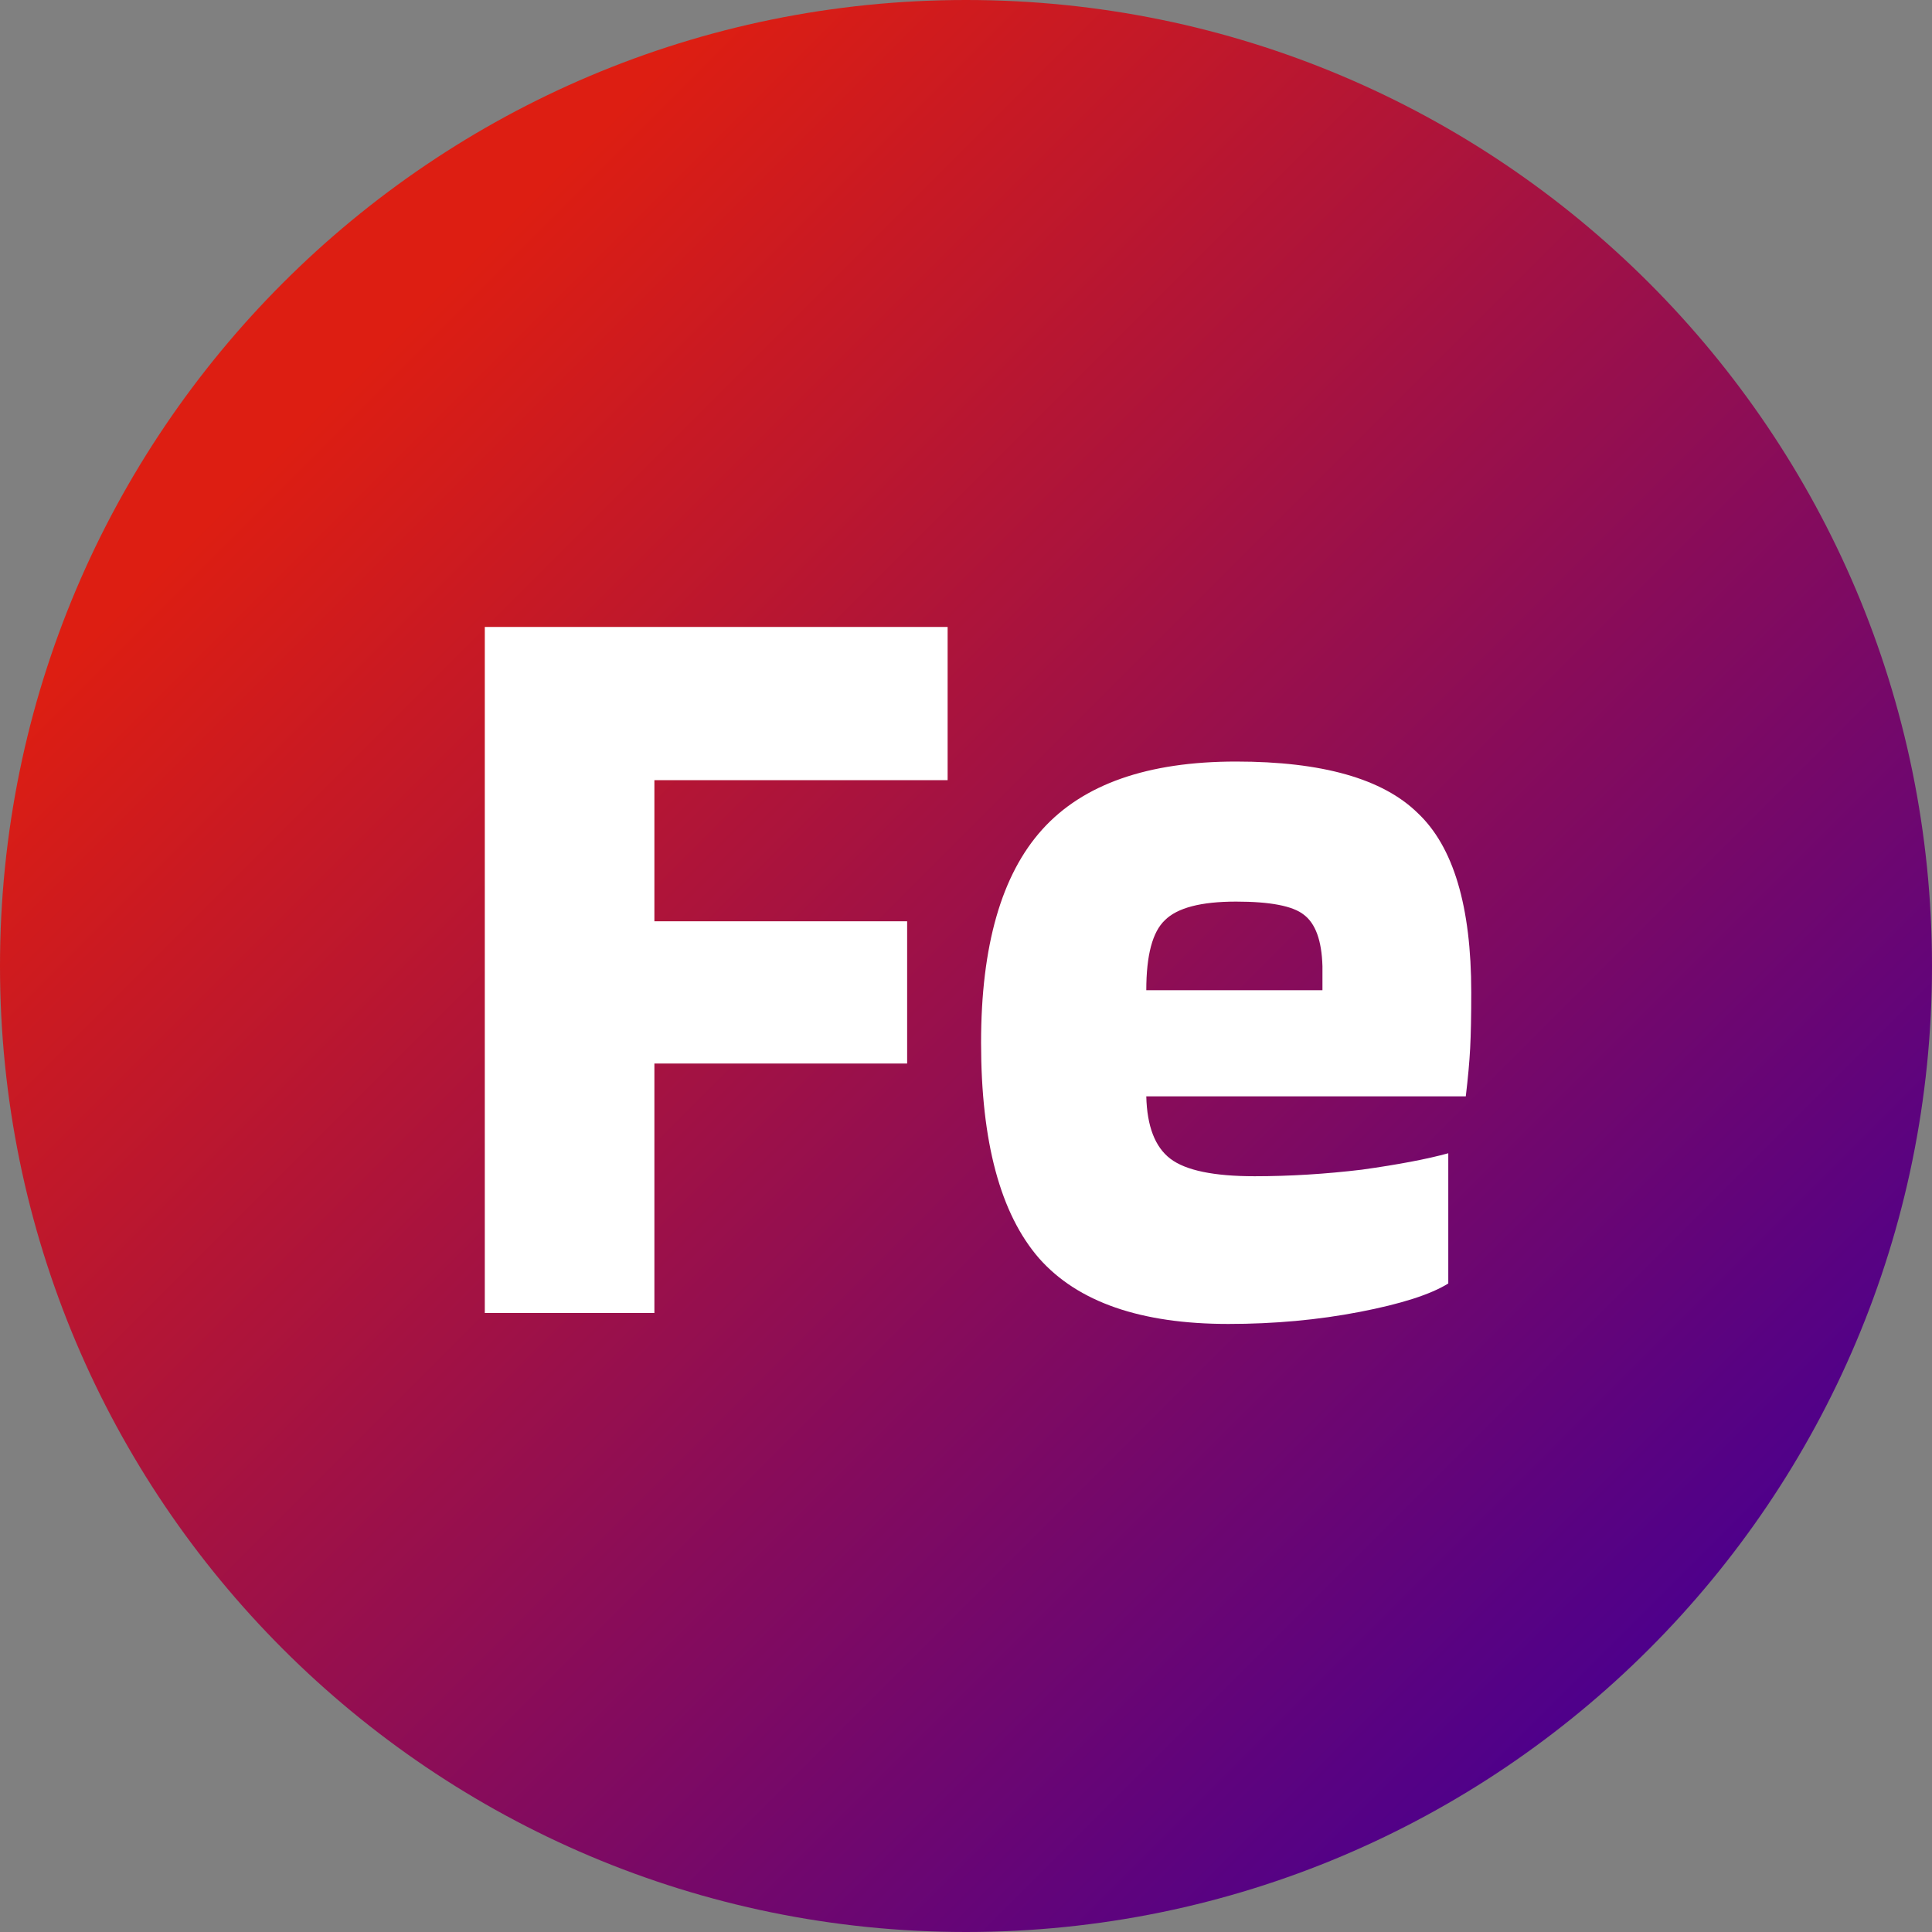 <svg width="309" height="309" viewBox="0 0 309 309" fill="none" xmlns="http://www.w3.org/2000/svg">
<rect x="0" y="0" width="309" height="309" fill="#808080" stroke="none"/>
<path d="M309 154.5C309 239.828 239.828 309 154.5 309C69.172 309 0 239.828 0 154.5C0 69.172 69.172 0 154.5 0C239.828 0 309 69.172 309 154.5Z" fill="url(#paint0_linear_4_65)"/>
<path d="M104.661 170.1V210H77.536V100.275H151.561V124.775H104.661V147.35H145.086V170.1H104.661ZM231.635 184.45V205.275C228.835 207.025 224.11 208.542 217.46 209.825C210.81 211.108 203.81 211.75 196.46 211.75C182.46 211.75 172.368 208.25 166.185 201.25C160.001 194.133 156.91 182.642 156.91 166.775C156.91 151.258 160.176 139.883 166.71 132.65C173.243 125.417 183.568 121.8 197.685 121.8C211.451 121.8 221.135 124.542 226.735 130.025C232.451 135.392 235.31 144.958 235.31 158.725C235.31 162.458 235.251 165.433 235.135 167.65C235.018 169.867 234.785 172.433 234.435 175.35H183.335C183.451 180.133 184.735 183.458 187.185 185.325C189.635 187.192 194.126 188.125 200.66 188.125C206.26 188.125 211.976 187.775 217.81 187.075C223.643 186.258 228.251 185.383 231.635 184.45ZM197.685 144.2C192.085 144.2 188.293 145.192 186.31 147.175C184.326 149.042 183.335 152.775 183.335 158.375H211.51V154.525C211.393 150.442 210.401 147.7 208.535 146.3C206.785 144.9 203.168 144.2 197.685 144.2Z" fill="white"/>
<defs>
<linearGradient id="paint0_linear_4_65" x1="0" y1="0" x2="309" y2="309" gradientUnits="userSpaceOnUse">
<stop offset="0.188" stop-color="#DD1E12"/>
<stop offset="0.854" stop-color="#4E008B"/>
</linearGradient>
</defs>
</svg>
